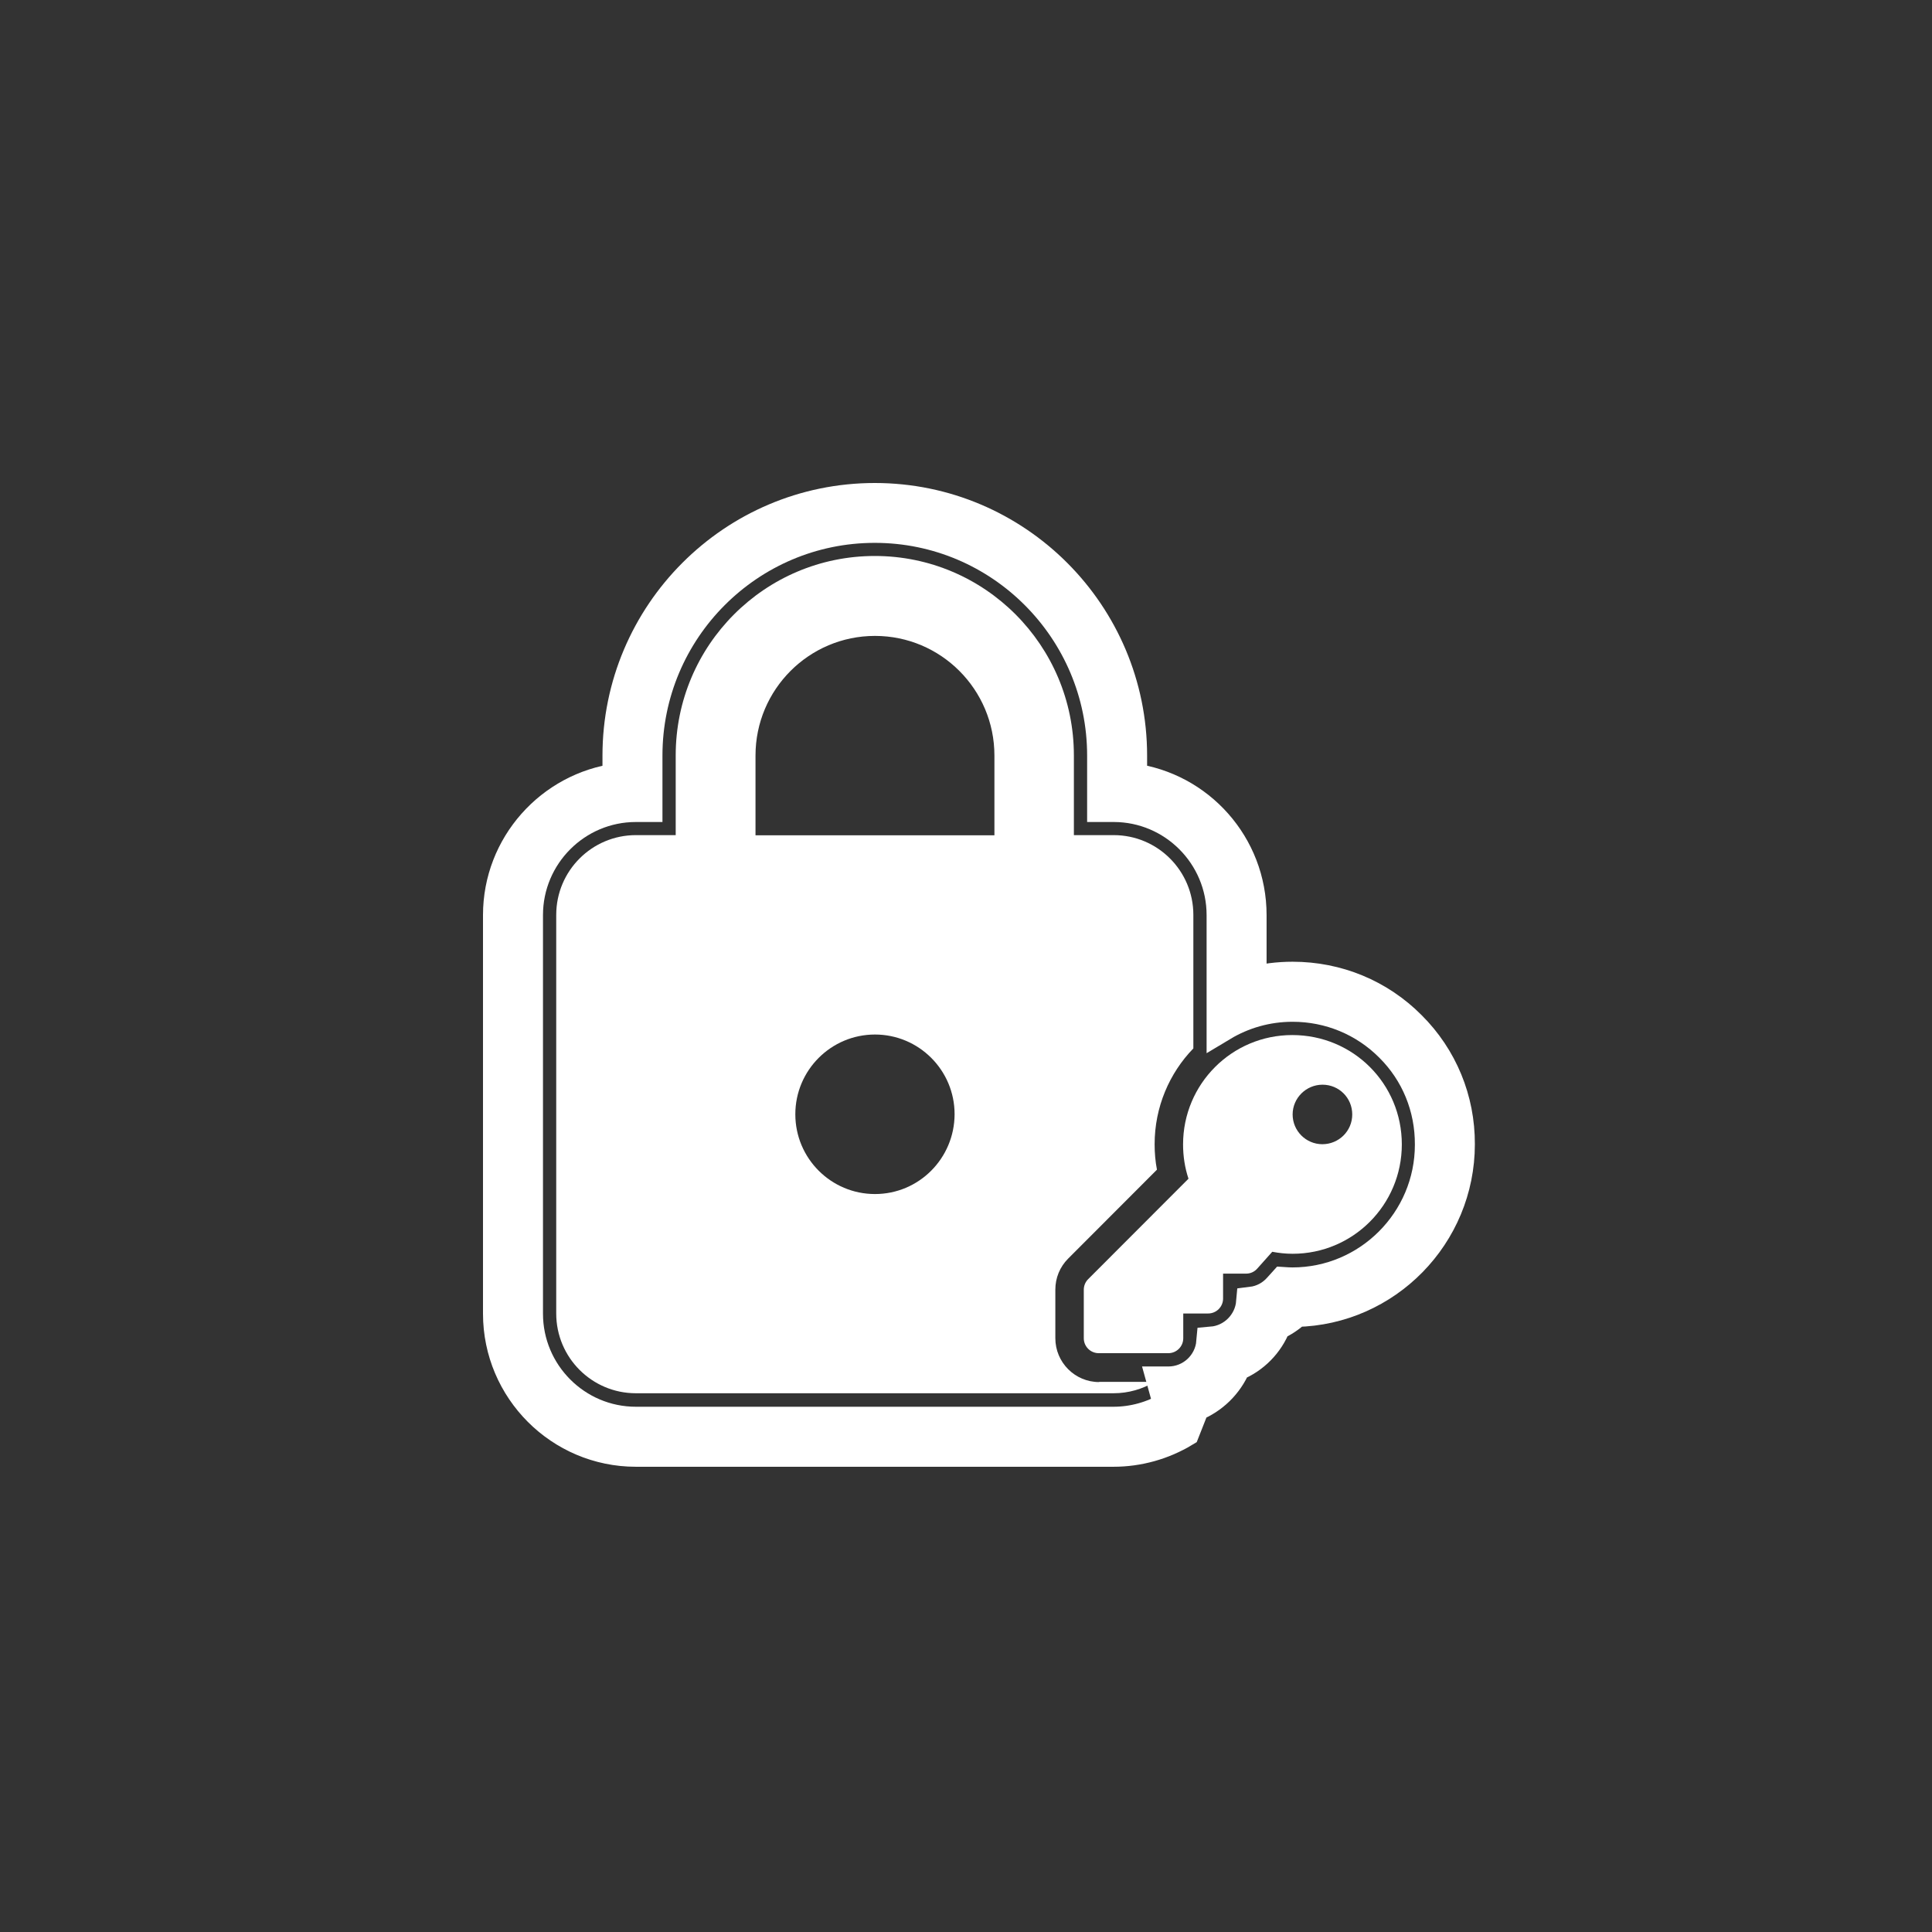<svg width="62" height="62" viewBox="0 0 62 62" fill="none" xmlns="http://www.w3.org/2000/svg">
<rect x="0" y="0" width="62" height="62" fill="#333333" stroke="none"/>
<path d="M35.272 44.352C34.497 44.352 33.867 43.721 33.867 42.945V41.387C33.867 41.011 34.011 40.658 34.277 40.391L37.128 37.536C37.076 37.27 37.053 36.992 37.053 36.72C37.053 35.527 37.527 34.438 38.296 33.645V29.36C38.296 27.947 37.151 26.8 35.74 26.8H34.462V24.241C34.462 20.708 31.6 17.842 28.073 17.842C24.546 17.842 21.684 20.708 21.684 24.241V26.8H20.406C19.001 26.8 17.85 27.941 17.85 29.36V42.152C17.85 43.565 18.995 44.711 20.406 44.711H35.734C36.214 44.711 36.665 44.578 37.047 44.346H35.272V44.352ZM28.079 38.318C26.668 38.318 25.523 37.172 25.523 35.758C25.523 34.346 26.668 33.199 28.079 33.199C29.484 33.199 30.634 34.34 30.634 35.758C30.629 37.172 29.49 38.318 28.079 38.318ZM31.907 26.806H24.245V24.246C24.245 22.127 25.963 20.407 28.079 20.407C30.195 20.407 31.912 22.127 31.912 24.246V26.806H31.907Z" fill="white"/>
<path d="M45.269 32.932C44.263 31.919 42.916 31.363 41.481 31.363C41.019 31.363 40.574 31.421 40.146 31.531V29.365C40.146 27.124 38.475 25.271 36.312 24.993V24.252C36.312 19.7 32.618 16 28.073 16C23.528 16 19.834 19.7 19.834 24.252V24.993C17.677 25.277 16 27.13 16 29.365V42.157C16 44.59 17.977 46.57 20.406 46.57H35.734C36.532 46.57 37.319 46.35 38.001 45.939L38.325 45.117C38.914 44.885 39.394 44.416 39.643 43.825C40.233 43.588 40.701 43.113 40.932 42.516C41.169 42.412 41.395 42.262 41.586 42.082C44.488 42.024 46.83 39.638 46.83 36.72C46.836 35.289 46.281 33.94 45.269 32.932Z" stroke="white" stroke-miterlimit="10"/>
<path d="M44.615 33.587C43.783 32.753 42.667 32.29 41.482 32.29C40.655 32.29 39.886 32.516 39.221 32.915V29.366C39.221 27.443 37.66 25.879 35.74 25.879H35.387V24.246C35.387 20.21 32.109 16.921 28.073 16.921C24.037 16.921 20.759 20.204 20.759 24.246V25.879H20.406C18.486 25.879 16.925 27.443 16.925 29.366V42.157C16.925 44.08 18.486 45.644 20.406 45.644H35.734C36.364 45.644 36.989 45.47 37.527 45.146L37.307 44.352H37.492C38.226 44.352 38.828 43.791 38.891 43.072C39.568 43.014 40.111 42.47 40.169 41.793C40.504 41.752 40.811 41.59 41.036 41.335L41.193 41.161C41.285 41.167 41.383 41.173 41.476 41.173C43.916 41.173 45.905 39.181 45.905 36.737C45.911 35.538 45.454 34.421 44.615 33.587Z" stroke="white" stroke-miterlimit="10"/>
<path d="M44.986 36.725C44.986 38.665 43.419 40.235 41.482 40.235C41.256 40.235 41.042 40.211 40.828 40.171L40.348 40.709C40.256 40.814 40.129 40.872 39.99 40.872H39.25V41.671C39.25 41.937 39.036 42.151 38.77 42.151H37.972V42.945C37.972 43.211 37.758 43.425 37.492 43.425H35.26C34.994 43.425 34.78 43.211 34.78 42.945V41.387C34.78 41.26 34.832 41.138 34.919 41.051L38.14 37.826C38.024 37.478 37.966 37.108 37.966 36.725C37.966 34.785 39.533 33.216 41.47 33.216C43.425 33.216 44.986 34.78 44.986 36.725ZM41.482 35.764C41.482 36.291 41.91 36.719 42.436 36.719C42.962 36.719 43.395 36.297 43.395 35.764C43.395 35.231 42.968 34.809 42.441 34.809C41.915 34.809 41.482 35.237 41.482 35.764Z" fill="white"/>
</svg>
